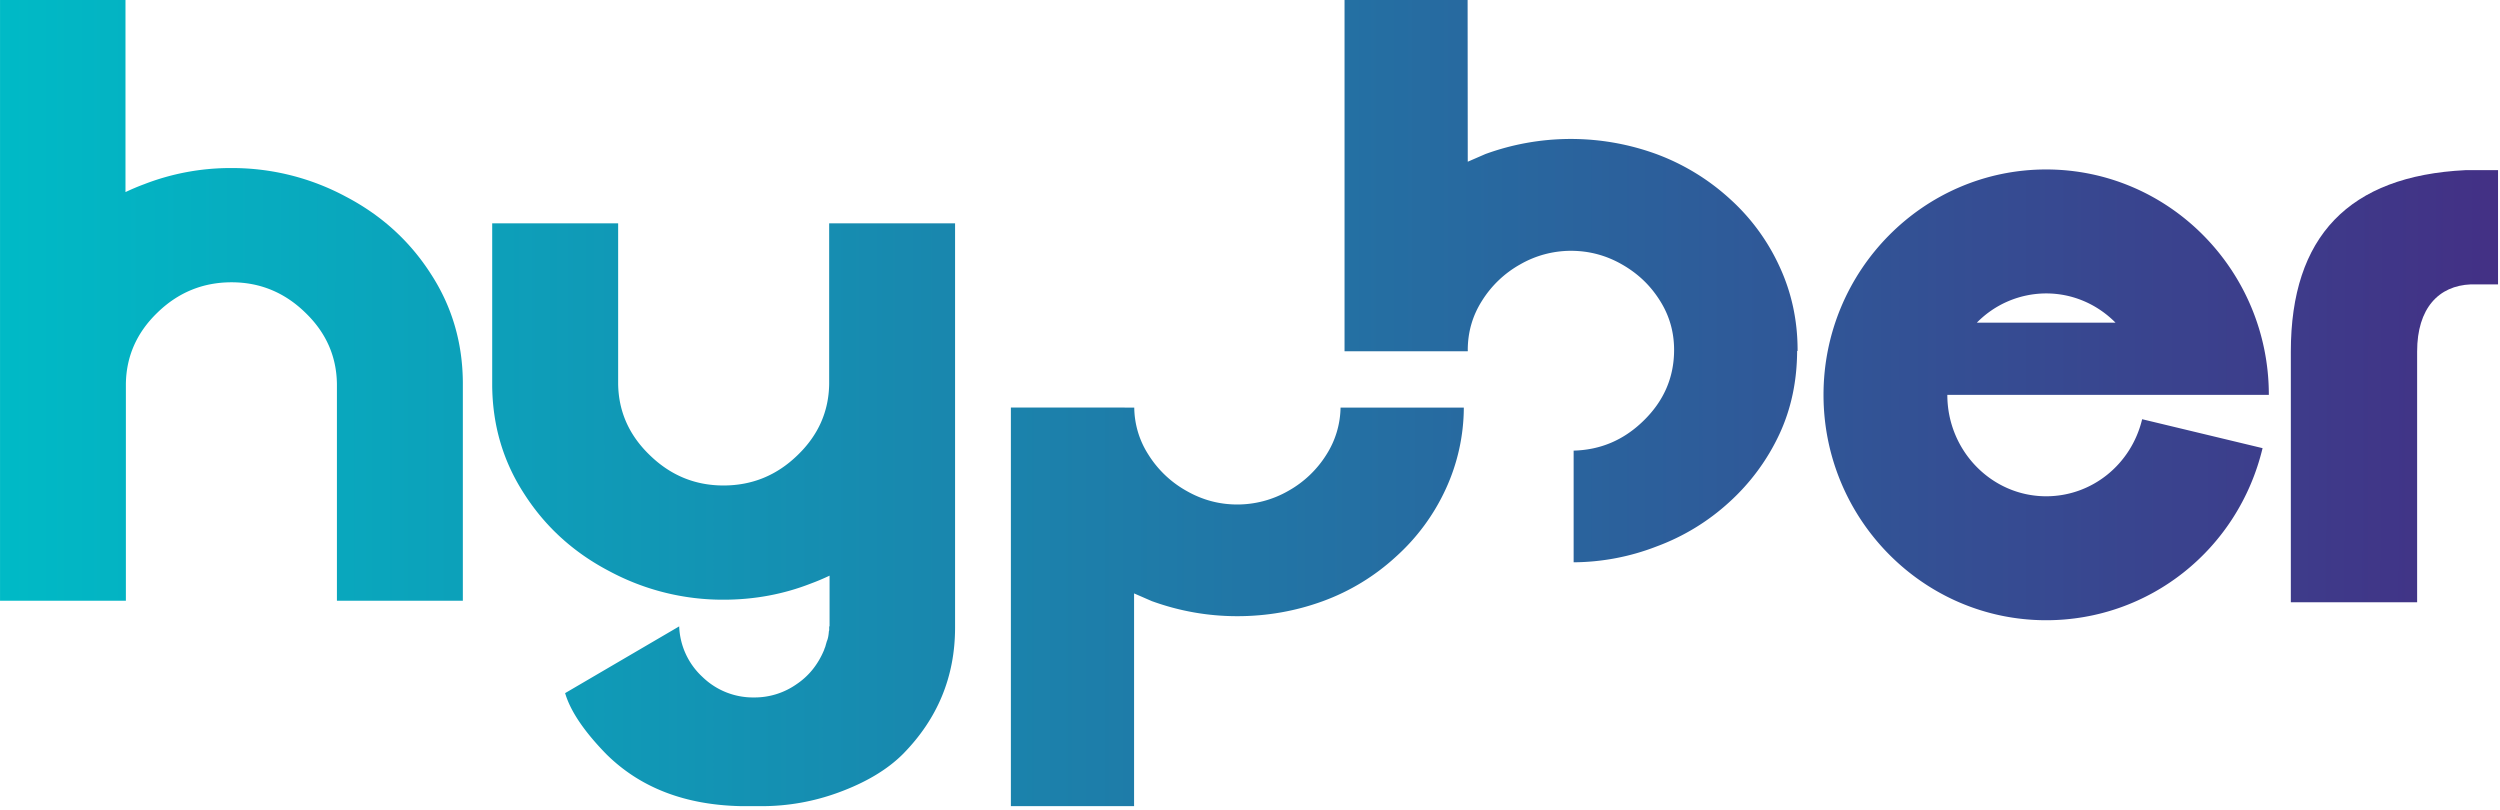 <svg xmlns="http://www.w3.org/2000/svg" width="108" height="35" viewBox="0 0 108 35">
    <defs>
        <linearGradient id="a" x1="-223.607%" x2="333.434%" y1="59.222%" y2="59.222%">
            <stop offset="0%" stop-color="#00BAC6"/>
            <stop offset="100%" stop-color="#433085"/>
        </linearGradient>
        <linearGradient id="b" x1="-292.043%" x2="254.436%" y1="59.222%" y2="59.222%">
            <stop offset="0%" stop-color="#00BAC6"/>
            <stop offset="100%" stop-color="#433085"/>
        </linearGradient>
        <linearGradient id="c" x1="-1099.525%" y1="50%" y2="59.222%">
            <stop offset="0%" stop-color="#00BAC6"/>
            <stop offset="100%" stop-color="#433085"/>
        </linearGradient>
        <linearGradient id="d" x1="-408.025%" x2="153.376%" y1="59.222%" y2="59.222%">
            <stop offset="0%" stop-color="#00BAC6"/>
            <stop offset="100%" stop-color="#433085"/>
        </linearGradient>
        <linearGradient id="e" x1="-103.786%" x2="439.544%" y1="59.222%" y2="59.222%">
            <stop offset="0%" stop-color="#00BAC6"/>
            <stop offset="100%" stop-color="#433085"/>
        </linearGradient>
        <linearGradient id="f" x1="0%" x2="541.127%" y1="59.222%" y2="59.222%">
            <stop offset="0%" stop-color="#00BAC6"/>
            <stop offset="100%" stop-color="#433085"/>
        </linearGradient>
    </defs>
    <g fill="none" fill-rule="evenodd">
        <path fill="url(#a)" d="M57.302 19.639a4.565 4.565 0 0 1-1.652 1.57 4.42 4.42 0 0 1-2.202.585c-.78 0-1.507-.197-2.187-.585a4.565 4.565 0 0 1-1.651-1.57 3.823 3.823 0 0 1-.61-2.032l-5.33-.002v17.22h5.322v-9.19l.385.167.383.167c1.202.435 2.431.65 3.688.65 1.278 0 2.513-.215 3.704-.65a9.451 9.451 0 0 0 3.153-1.921 8.943 8.943 0 0 0 2.152-2.923 8.475 8.475 0 0 0 .78-3.518h-5.325a3.889 3.889 0 0 1-.61 2.032"/>
        <path fill="url(#b)" d="M74.719 8.581a9.698 9.698 0 0 0-3.166-1.926 10.777 10.777 0 0 0-7.384 0l-.384.167-.378.164L63.401 0h-5.317v15.174h5.322l-.001-.011h.005c0-.012-.003-.023-.003-.034 0-.78.205-1.492.617-2.138a4.577 4.577 0 0 1 1.652-1.571 4.398 4.398 0 0 1 2.186-.585c.79 0 1.523.197 2.202.585.341.194.648.42.92.677.275.261.514.555.72.882.411.646.617 1.358.617 2.137 0 1.191-.446 2.215-1.333 3.072-.847.825-1.85 1.249-3.007 1.279v4.824a10.038 10.038 0 0 0 3.572-.68 9.533 9.533 0 0 0 3.152-1.919 9.233 9.233 0 0 0 2.166-2.938c.506-1.088.759-2.285.765-3.591h.018l.002-.034c0-1.291-.261-2.5-.785-3.625a8.94 8.94 0 0 0-2.152-2.923"/>
        <path fill="url(#c)" d="M106.5 7.351c-5.024.25-7.536 2.862-7.536 7.835v10.832h5.456V15.186c0-1.877.935-2.844 2.32-2.901h1.175V7.351h-1.416z"/>
        <path fill="url(#d)" d="M88.395 12.676c1.167 0 2.224.483 2.996 1.264h-5.992a4.201 4.201 0 0 1 2.996-1.264zm9.619 4.382c0-5.37-4.315-9.737-9.62-9.737-5.303 0-9.618 4.367-9.618 9.737 0 5.368 4.315 9.736 9.619 9.736 4.455 0 8.298-3.057 9.348-7.434l-5.202-1.25c-.47 1.96-2.175 3.329-4.146 3.329-2.354 0-4.27-1.966-4.27-4.381 0-.009.001.007.001 0h13.888z"/>
        <path fill="url(#e)" d="M35.82 16.585c-.016 1.189-.469 2.213-1.36 3.073-.898.877-1.967 1.315-3.206 1.315-1.227 0-2.29-.438-3.188-1.315-.892-.86-1.345-1.884-1.362-3.073V9.648h-5.441v6.989c.01 1.729.471 3.294 1.38 4.693.91 1.423 2.137 2.54 3.684 3.347a10.36 10.36 0 0 0 4.927 1.23c1.33 0 2.592-.234 3.785-.702.272-.1.537-.213.798-.337v2.191h-.016v.17a.266.266 0 0 0-.017.086c-.013.159-.04.29-.086.393l-.035.12-.033.118-.035.085-.016.052c-.262.625-.655 1.115-1.177 1.467a3.153 3.153 0 0 1-1.842.58 3.135 3.135 0 0 1-2.233-.886 3.122 3.122 0 0 1-1.006-2.185l-4.928 2.884c.228.774.819 1.651 1.773 2.63 1.467 1.457 3.416 2.208 5.85 2.253h.903a9.583 9.583 0 0 0 3.256-.58c1.193-.433 2.132-.991 2.814-1.674 1.5-1.525 2.25-3.344 2.25-5.461V9.648H35.82v6.937z"/>
        <path fill="url(#f)" d="M14.932 8.49a10.37 10.37 0 0 0-4.927-1.23 10.3 10.3 0 0 0-3.785.701c-.272.1-.538.215-.799.337V0H.001v25.953h5.437v-9.372c.017-1.188.47-2.213 1.36-3.073.899-.875 1.968-1.313 3.207-1.313 1.227 0 2.29.438 3.187 1.313.893.86 1.346 1.885 1.363 3.073v9.372h5.44V16.53c-.01-1.73-.47-3.294-1.38-4.694-.91-1.422-2.136-2.538-3.683-3.346"/>
    </g>
</svg>
